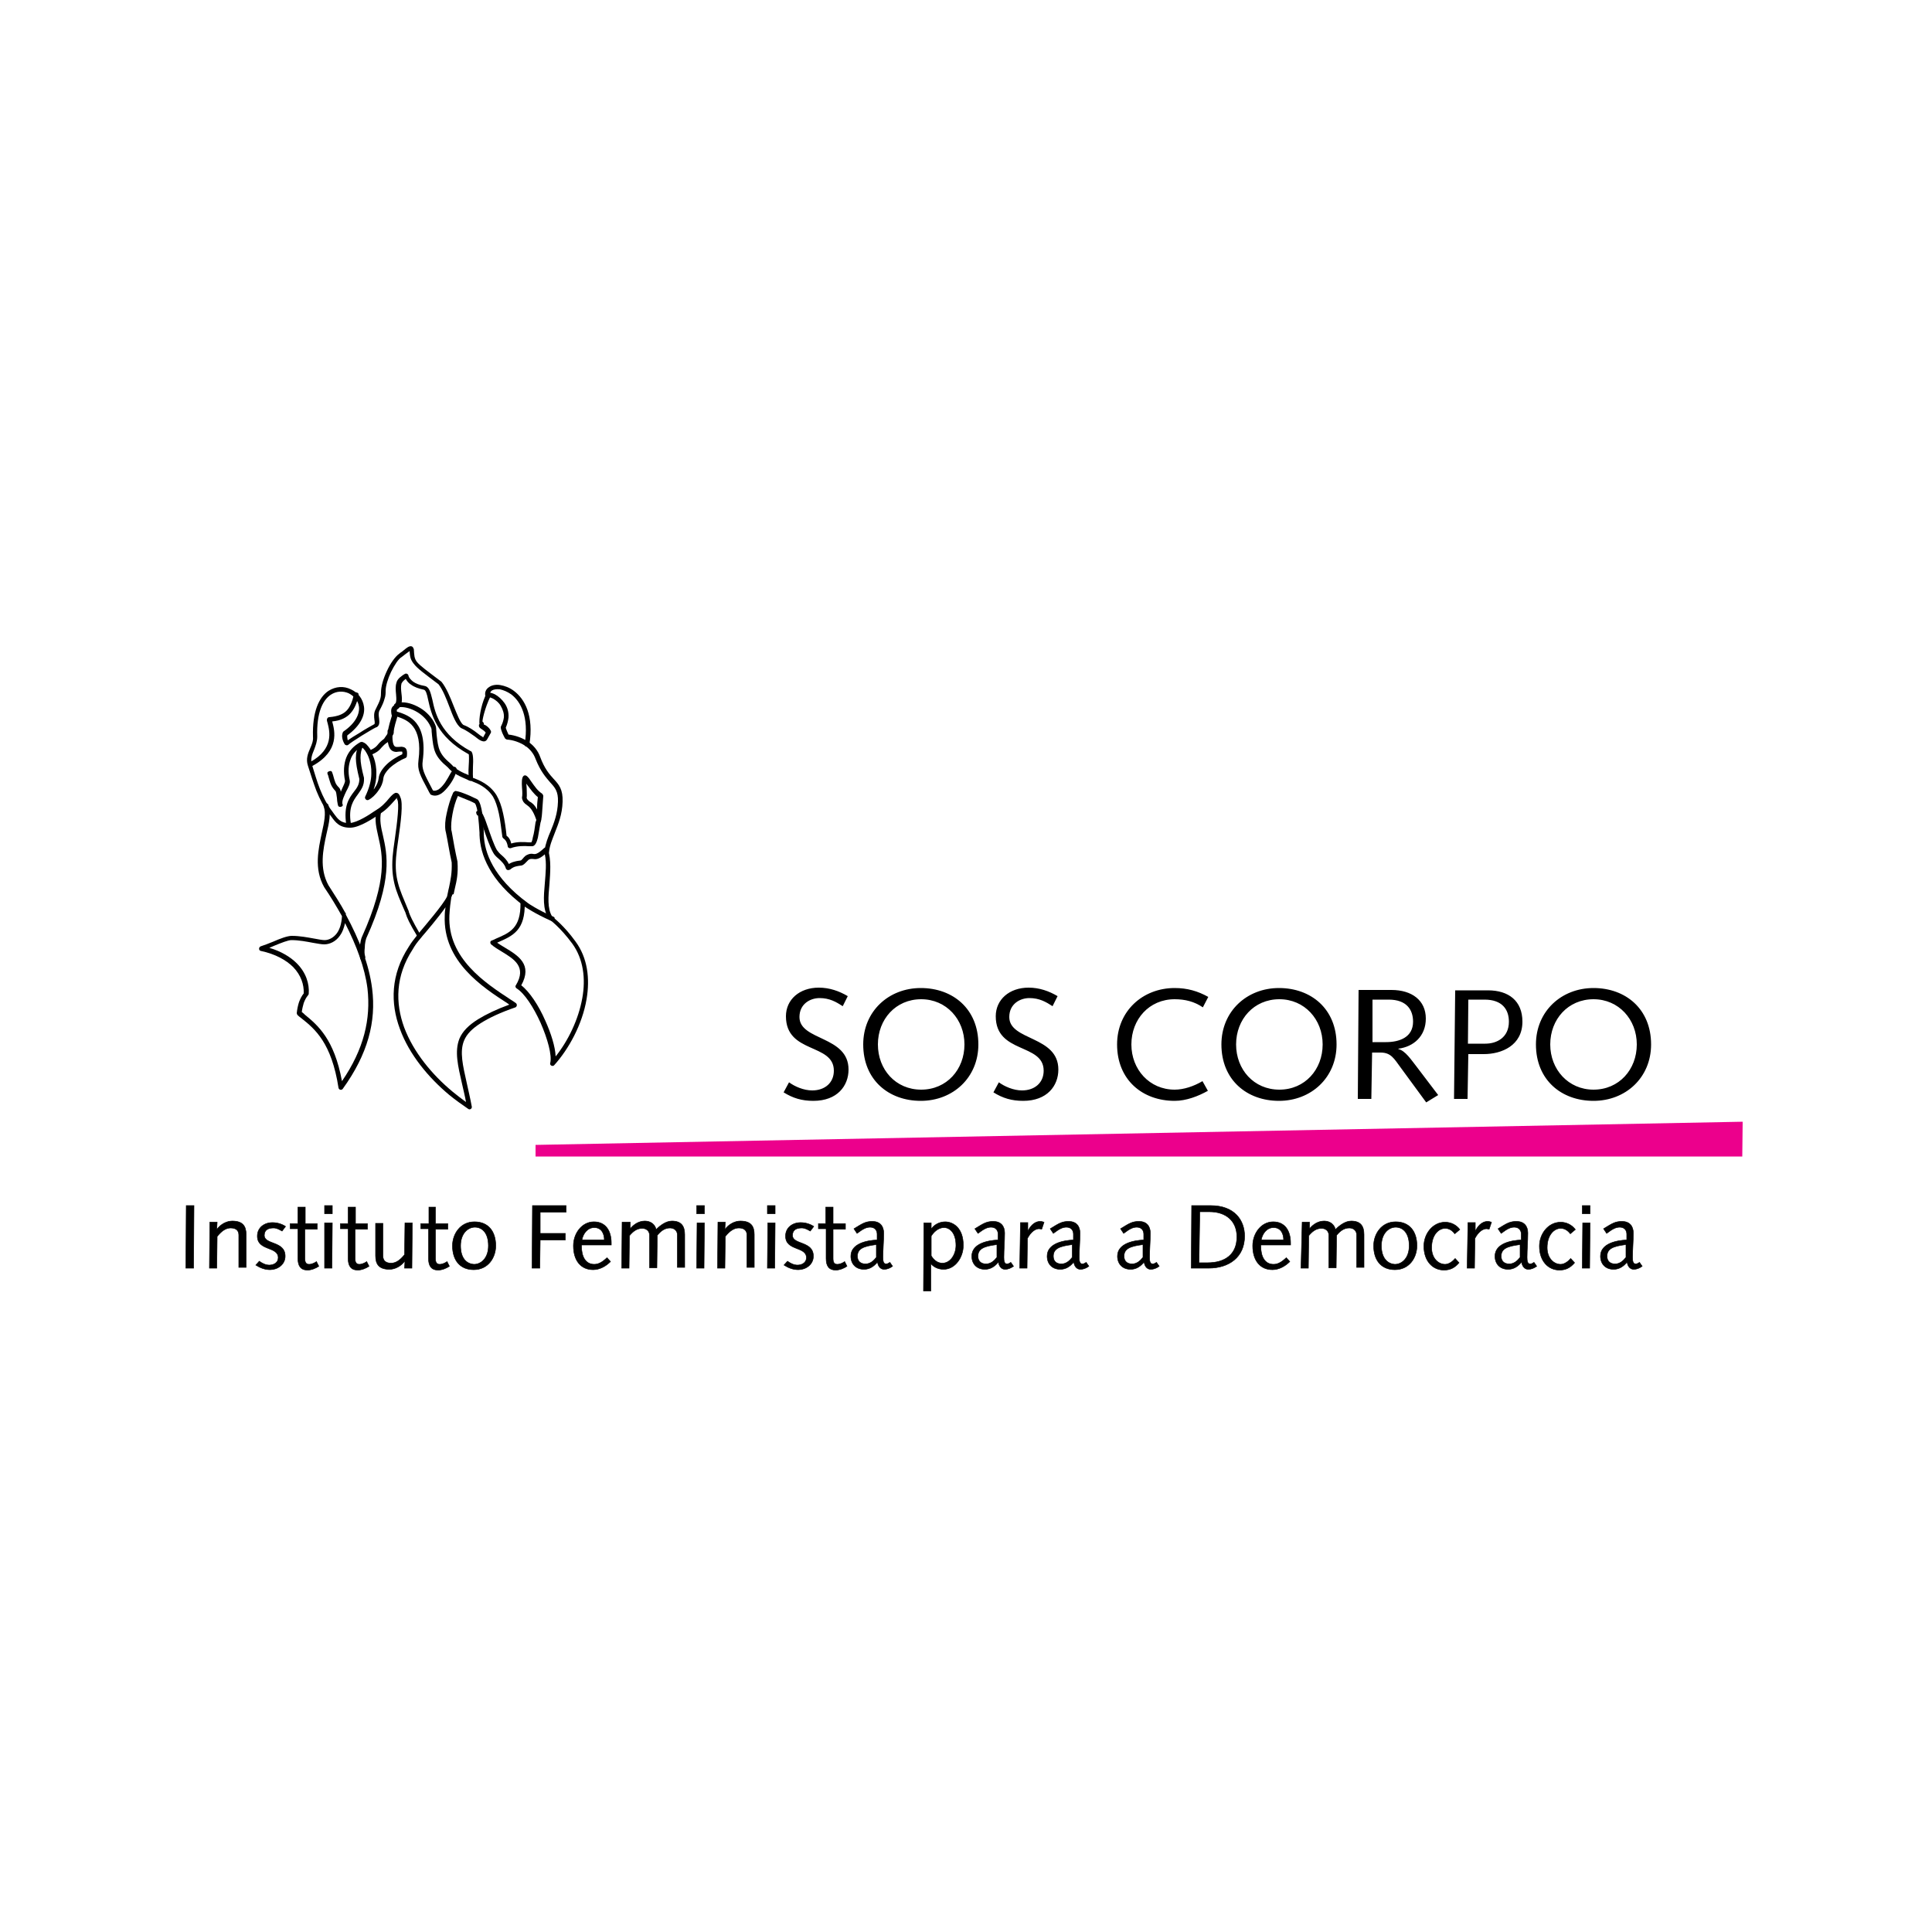 <svg xmlns="http://www.w3.org/2000/svg" viewBox="0 0 500 500" enable-background="new 0 0 500 500"><path d="M202.8 282.7c2.4 1.5 4.7 2.2 7.7 2.2 6.2 0 9.1-3.9 9.1-8.1 0-8.8-12.7-7.4-12.7-13.6 0-3.4 2.8-4.9 5.2-4.9 2.6 0 4.3 1 6 2.1l1.3-2.6c-2.2-1.3-4.7-2.2-7.5-2.2-5 0-8.5 3.1-8.5 7.4 0 9.8 12.4 6.9 12.4 14.1 0 3.1-2.3 5.1-5.6 5.1-2.2 0-4.5-1-6-2.1l-1.4 2.6zm24.4-12.4c0-6.5 4.6-11.7 11.2-11.7 6.5 0 11.2 5.2 11.2 11.7 0 6.5-4.6 11.7-11.2 11.7s-11.2-5.2-11.2-11.7zm-3.8 0c0 9.2 6.6 14.6 14.9 14.6s14.9-6 14.9-14.6c0-9.2-6.6-14.6-14.9-14.6s-14.9 6-14.9 14.6zm33.7 12.4c2.4 1.5 4.7 2.2 7.7 2.2 6.2 0 9.1-3.9 9.1-8.1 0-8.8-12.7-7.4-12.7-13.6 0-3.4 2.8-4.9 5.2-4.9 2.6 0 4.3 1 6 2.1l1.3-2.6c-2.2-1.3-4.7-2.2-7.5-2.2-5 0-8.5 3.1-8.5 7.4 0 9.8 12.4 6.9 12.4 14.1 0 3.1-2.3 5.1-5.6 5.1-2.2 0-4.5-1-6-2.1l-1.4 2.6zm55.6-24.7c-2.7-1.5-5.4-2.3-8.7-2.3-8.3 0-14.9 6-14.9 14.6 0 9.2 6.6 14.6 14.9 14.6 3 0 6.1-1.2 8.6-2.6l-1.4-2.5c-2.2 1.3-4.8 2.2-7.2 2.2-6.5 0-11.2-5.2-11.2-11.7 0-6.5 4.6-11.7 11.2-11.7 2.7 0 5.1.6 7.3 2.1l1.4-2.7zm7.2 12.3c0-6.5 4.6-11.7 11.2-11.7 6.5 0 11.2 5.2 11.2 11.7 0 6.5-4.6 11.7-11.2 11.7s-11.2-5.2-11.2-11.7zm-3.8 0c0 9.2 6.6 14.6 14.9 14.6s14.9-6 14.9-14.6c0-9.2-6.6-14.6-14.9-14.6s-14.9 6-14.9 14.6zm35.3 14.1h3.5l.2-12h2.2c2.7 0 3.5 1.6 5.2 3.9l6.6 9 3.1-1.9-5.7-7.5c-1.2-1.5-2.8-4-4.6-4.4v-.1c3.9-.5 7.1-3.2 7.1-7.8 0-4.7-3.6-7.4-8.9-7.4h-8.5l-.2 28.2zm3.8-25.7h4.2c4.6 0 6.3 2.6 6.3 5.7 0 4.1-3.6 5.3-7 5.3h-3.5v-11zm24.8 0h4.2c4.6 0 6.3 2.6 6.3 5.7 0 4.1-3.1 5.7-6.1 5.7h-4.5l.1-11.4zm-3.7 25.7h3.5l.2-11.6h4c4.6 0 10-2.2 10-8.4 0-5.4-3.6-8.1-8.9-8.1h-8.5l-.3 28.1zm24.9-14.1c0-6.5 4.6-11.7 11.2-11.7 6.5 0 11.2 5.2 11.2 11.7 0 6.5-4.6 11.7-11.2 11.7-6.5 0-11.2-5.2-11.2-11.7zm-3.7 0c0 9.2 6.6 14.6 14.9 14.6s14.9-6 14.9-14.6c0-9.2-6.6-14.6-14.9-14.6s-14.9 6-14.9 14.6z"/><path stroke="#000" stroke-width=".134" stroke-miterlimit="22.926" d="M48.1 328.2h2l.1-16.2h-2l-.1 16.2zm6.1 0h1.9l.1-8.2c1.2-1.5 2.3-2.2 3.5-2.2 1.3 0 2.1.6 2.1 1.8v8.4h1.9v-8.5c0-2.2-.9-3.5-3.6-3.5-1.4 0-3 .8-4 2.2l.1-1.9h-1.9l-.1 11.9zm12-.8c1.1.7 2.3 1.2 3.7 1.2 1.9 0 3.9-1.3 3.9-3.5 0-4-5.4-2.9-5.4-5.4 0-1.4 1-1.9 2.4-1.9.8 0 1.5.4 2.2.8l.9-1.2c-.9-.6-2.1-1-3.4-1-2.1 0-3.9 1.3-3.9 3.5 0 3.9 5.4 2.6 5.4 5.6 0 1.3-1.2 1.9-2.3 1.9-1 0-1.9-.5-2.6-1l-.9 1zm8.9-10.8v1.4h2v7.7c0 1.9.7 3 2.5 3 1 0 2.2-.5 2.9-1l-.6-1.2c-.4.3-1.2.7-1.9.7-.8 0-1.1-.5-1.1-1.5v-7.6h3.2v-1.4h-3.1v-4.3h-1.9v4.3h-2v-.1zm8.9 11.6h1.9l.1-11.7h-2v11.7zm0-14.1h2v-2.1h-2v2.1zm4.1 2.5v1.4h2v7.7c0 1.9.7 3 2.5 3 1 0 2.2-.5 2.9-1l-.6-1.2c-.4.3-1.2.7-1.9.7-.8 0-1.1-.5-1.1-1.5v-7.6h3.2v-1.4h-3.1v-4.3h-1.9v4.3h-2v-.1zm9.1 5.7v2.7c0 2.2.9 3.5 3.6 3.5 1.4 0 3-.8 4-2.2l-.1 1.9h1.9l.1-11.7h-1.9l-.1 8.2c-1.2 1.5-2.3 2.2-3.5 2.2-1.3 0-2.1-.6-2.1-1.9v-8.4h-1.9v5.7zm11.7-5.7v1.4h2v7.7c0 1.9.7 3 2.5 3 1 0 2.2-.5 2.9-1l-.6-1.2c-.4.3-1.2.7-1.9.7-.8 0-1.1-.5-1.1-1.5v-7.6h3.2v-1.4h-3.2v-4.3h-1.7v4.3h-2.1v-.1zm10.3 5.8c0-3.2 1.9-4.8 3.7-4.8 1.9 0 3.5 1.5 3.5 4.8 0 3.2-1.9 4.8-3.7 4.8-2-.1-3.5-1.6-3.5-4.8zm-2.1 0c0 3.8 2 6.2 5.5 6.2 3.7 0 5.7-3.1 5.7-6.2 0-3.8-2-6.2-5.5-6.2-3.7 0-5.7 3.2-5.7 6.2zm20.6 5.8h2l.1-7.3h6.5v-1.7h-6.5v-5.5h6.7v-1.7h-8.7l-.1 16.2zm20.5-6.1v-.4c0-3.1-1.4-5.5-4.5-5.5s-5.3 3-5.3 6.2c0 3.8 1.9 6.2 5.1 6.2 1.7 0 3.3-.9 4.5-2.1l-.9-1c-1 .9-2 1.7-3.3 1.7-2.4 0-3.3-2.2-3.3-4.6v-.4h7.7v-.1zm-7.6-1.2c.3-1.6 1.4-3.2 3.2-3.2 1.9 0 2.6 1.6 2.6 3.2h-5.8zm10.3 7.3h1.9l.1-8.4c.9-1.1 1.9-1.9 3.3-1.9 1 0 1.9.6 1.9 1.8v8.4h1.9l.1-8.4c.9-1.1 1.9-1.9 3.3-1.9 1 0 1.9.6 1.9 1.8v8.4h1.9v-8.5c0-2.2-.9-3.5-3.3-3.5-1.5 0-3 1.1-4.1 2.2-.3-1.4-1.5-2.2-2.9-2.2-1.6 0-2.9.9-3.8 2v-1.7h-2.1l-.1 11.9zm19.4 0h1.9l.1-11.7h-1.9l-.1 11.7zm0-14.1h2v-2.1h-2v2.1zm5.4 14.1h1.9l.1-8.2c1.2-1.5 2.3-2.2 3.5-2.2 1.3 0 2.1.6 2.1 1.8v8.4h1.9v-8.5c0-2.2-.9-3.5-3.6-3.5-1.4 0-3 .8-4 2.2l.1-1.9h-1.9l-.1 11.9zm12.9 0h1.9l.1-11.7h-1.9l-.1 11.7zm0-14.1h2v-2.1h-2v2.1zm4.3 13.3c1.1.7 2.3 1.2 3.7 1.2 1.9 0 3.9-1.3 3.9-3.5 0-4-5.4-2.9-5.4-5.4 0-1.4 1-1.9 2.4-1.9.8 0 1.5.4 2.2.8l.9-1.2c-.9-.6-2.1-1-3.4-1-2.1 0-3.9 1.3-3.9 3.5 0 3.9 5.4 2.6 5.4 5.6 0 1.3-1.2 1.9-2.3 1.9-1 0-1.9-.5-2.6-1l-.9 1zm8.9-10.8v1.4h2v7.7c0 1.9.7 3 2.5 3 1 0 2.2-.5 2.9-1l-.6-1.2c-.4.3-1.2.7-1.9.7-.8 0-1.1-.5-1.1-1.5v-7.6h3.2v-1.4h-3.2v-4.3h-1.9v4.3h-1.9v-.1zm18.5 10.1c-.3.2-.6.4-1 .4-.7 0-.8-.8-.8-1.7 0-2.1.2-4.1.2-6.3 0-1.8-1-3-2.9-3-1.7 0-2.4.4-4.8 1.9l.8 1.2c1.7-1.3 2.5-1.6 3.4-1.6 1.2 0 1.8.8 1.8 1.8v1.5c-2.6.1-6.8.9-6.8 4.2 0 2 1.3 3.4 3.4 3.4 1.5 0 2.6-.8 3.5-1.9.1 1 .7 1.9 1.7 1.9.8 0 1.5-.3 2.2-.8l-.7-1zm-3.5-1.3c-.7.9-1.6 1.7-2.8 1.7-1.3 0-2.1-.7-2.1-2 0-2 1.7-2.6 4.9-3v3.3zm12.2 8.7h1.9v-7.1c.6.8 1.8 1.5 3.3 1.5 3 0 5.1-3.1 5.1-6.2 0-4.6-2.7-6.1-4.7-6.1-1.6 0-3 .9-3.6 1.9v-1.6h-1.9l-.1 17.6zm2-14.2c.6-1 1.8-2.2 3.3-2.2 1.6 0 3.1 1.5 3.1 4.6 0 2.3-1.4 4.6-3.5 4.6-1.1 0-2.1-.6-2.9-1.9v-5.1zm20.6 6.8c-.3.2-.6.4-1 .4-.7 0-.8-.8-.8-1.7 0-2.1.2-4.1.2-6.3 0-1.8-1-3-2.9-3-1.7 0-2.4.4-4.8 1.9l.8 1.2c1.7-1.3 2.5-1.6 3.4-1.6 1.2 0 1.8.8 1.8 1.8v1.5c-2.6.1-6.8.9-6.8 4.2 0 2 1.3 3.4 3.4 3.4 1.5 0 2.6-.8 3.5-1.9.1 1 .7 1.9 1.7 1.9.8 0 1.5-.3 2.2-.8l-.7-1zm-3.6-1.3c-.7.9-1.6 1.7-2.8 1.7-1.3 0-2.1-.7-2.1-2 0-2 1.7-2.6 4.9-3v3.3zm5.9 2.8h1.9l.1-7.7c1-1.9 2.2-2.5 3-2.5.3 0 .5.1.7.1l.6-1.8c-.3-.1-.6-.2-1-.2-1.7 0-2.8 1.6-3.2 2.6v-2.3h-1.9l-.2 11.8zm17.2-1.5c-.3.2-.6.4-1 .4-.7 0-.8-.8-.8-1.7 0-2.1.2-4.1.2-6.3 0-1.8-1-3-2.9-3-1.7 0-2.4.4-4.8 1.9l.8 1.2c1.7-1.3 2.5-1.6 3.4-1.6 1.2 0 1.8.8 1.8 1.8v1.5c-2.6.1-6.8.9-6.8 4.2 0 2 1.3 3.4 3.4 3.4 1.5 0 2.6-.8 3.5-1.9.1 1 .7 1.9 1.7 1.9.8 0 1.5-.3 2.2-.8l-.7-1zm-3.6-1.3c-.7.9-1.6 1.7-2.8 1.7-1.3 0-2.1-.7-2.1-2 0-2 1.7-2.6 4.9-3v3.3zm21.8 1.3c-.3.2-.6.4-1 .4-.7 0-.8-.8-.8-1.7 0-2.1.2-4.1.2-6.3 0-1.8-1-3-2.9-3-1.7 0-2.4.4-4.8 1.9l.8 1.2c1.7-1.3 2.5-1.6 3.4-1.6 1.2 0 1.8.8 1.8 1.8v1.5c-2.6.1-6.8.9-6.8 4.2 0 2 1.3 3.4 3.4 3.4 1.5 0 2.6-.8 3.5-1.9.1 1 .7 1.9 1.7 1.9.8 0 1.5-.3 2.2-.8l-.7-1zm-3.5-1.3c-.7.9-1.6 1.7-2.8 1.7-1.3 0-2.1-.7-2.1-2 0-2 1.7-2.6 4.9-3v3.3zm14.7-11.8h2.5c4.3 0 7.1 2.4 7.1 6.5 0 4.5-3 6.7-7.6 6.7h-2.2l.2-13.2zm-2.2 14.6h4.5c5.2 0 9.3-2.8 9.3-8.3 0-4-2.5-7.9-8.8-7.9h-4.9l-.1 16.2zm25.7-6.1v-.4c0-3.1-1.4-5.5-4.5-5.5s-5.3 3-5.3 6.2c0 3.8 1.9 6.2 5.1 6.2 1.7 0 3.3-.9 4.5-2.1l-.9-1c-1 .9-2 1.7-3.3 1.7-2.4 0-3.3-2.2-3.3-4.6v-.4h7.7v-.1zm-7.6-1.2c.3-1.6 1.4-3.2 3.2-3.2 1.9 0 2.6 1.6 2.6 3.2h-5.8zm10.3 7.3h1.9l.1-8.4c.9-1.1 1.9-1.9 3.3-1.9 1 0 1.9.6 1.9 1.8v8.4h1.9l.1-8.4c.9-1.1 1.9-1.9 3.3-1.9 1 0 1.9.6 1.9 1.8v8.4h1.9v-8.5c0-2.2-.9-3.5-3.3-3.5-1.5 0-3 1.1-4.1 2.2-.3-1.4-1.5-2.2-2.9-2.2-1.6 0-2.9.9-3.8 2v-1.7h-1.9l-.3 11.9zm20.8-5.8c0-3.2 1.9-4.8 3.7-4.8 1.9 0 3.5 1.5 3.5 4.8 0 3.2-1.9 4.8-3.7 4.8-1.9-.1-3.5-1.6-3.5-4.8zm-2 0c0 3.8 2 6.2 5.5 6.2 3.7 0 5.7-3.1 5.7-6.2 0-3.8-2-6.2-5.5-6.2-3.7 0-5.7 3.2-5.7 6.2zm22.3-4.2c-.9-1.2-2.3-1.9-3.8-1.9-3.2 0-5.5 3-5.5 6.2 0 3.9 2.3 6.2 5.2 6.2 1.6 0 2.8-.6 3.9-1.9l-1-1.1c-.6.7-1.6 1.5-2.6 1.5-1.8 0-3.5-1.6-3.5-4.3 0-3.3 1.8-5 3.5-5 1 0 1.8.5 2.5 1.4l1.3-1.1zm1.9 10h1.9l.1-7.7c1-1.9 2.2-2.5 3-2.5.3 0 .5.1.7.1l.6-1.8c-.3-.1-.6-.2-1-.2-1.7 0-2.8 1.6-3.2 2.6v-2.3h-1.9l-.2 11.8zm17.3-1.5c-.3.2-.6.4-1 .4-.7 0-.8-.8-.8-1.7 0-2.1.2-4.1.2-6.3 0-1.8-1-3-2.9-3-1.7 0-2.4.4-4.8 1.9l.8 1.2c1.7-1.3 2.5-1.6 3.4-1.6 1.2 0 1.8.8 1.8 1.8v1.5c-2.6.1-6.8.9-6.8 4.2 0 2 1.3 3.4 3.4 3.4 1.5 0 2.6-.8 3.5-1.9.1 1 .7 1.9 1.7 1.9.8 0 1.5-.3 2.2-.8l-.7-1zm-3.6-1.3c-.7.9-1.6 1.7-2.8 1.7-1.3 0-2.1-.7-2.1-2 0-2 1.7-2.6 4.9-3v3.3zm14.3-7.2c-.9-1.2-2.3-1.9-3.8-1.9-3.2 0-5.5 3-5.5 6.2 0 3.9 2.3 6.2 5.2 6.2 1.6 0 2.8-.6 3.9-1.9l-1-1.1c-.6.7-1.6 1.5-2.6 1.5-1.8 0-3.5-1.6-3.5-4.3 0-3.3 1.8-5 3.5-5 1 0 1.8.5 2.5 1.4l1.3-1.1zm1.8 10h1.9l.1-11.7h-1.9l-.1 11.7zm0-14.1h2v-2.1h-2v2.1zm14.8 12.6c-.3.2-.6.4-1 .4-.7 0-.8-.8-.8-1.7 0-2.1.2-4.1.2-6.3 0-1.8-1-3-2.9-3-1.7 0-2.4.4-4.8 1.9l.8 1.2c1.7-1.3 2.5-1.6 3.4-1.6 1.2 0 1.8.8 1.8 1.8v1.5c-2.6.1-6.8.9-6.8 4.2 0 2 1.3 3.4 3.4 3.4 1.5 0 2.6-.8 3.5-1.9.1 1 .7 1.9 1.7 1.9.8 0 1.5-.3 2.2-.8l-.7-1zm-3.5-1.3c-.7.9-1.6 1.7-2.8 1.7-1.3 0-2.1-.7-2.1-2 0-2 1.7-2.6 4.9-3v3.3z"/><polygon fill-rule="evenodd" clip-rule="evenodd" fill="#EC008C" points="451,290.3 138.6,296.3 138.6,299.3 450.9,299.3 451,290.3"/><path d="M108.1 242.5c-2.3-3.8-2.8-5.1-3.1-6.1-.1-.2-.1-.4-.2-.5-1.3-3-2.2-5-2.7-7.1-.5-2.1-.7-4.1-.5-7 .1-1.1.3-2.9.6-4.8.6-4.2 1.2-9.2.6-10.1l-.1-.2c0-.2.3-.3.2-.3-.1 0-.5.4-1 1-.9 1-2.1 2.4-3.9 3.4l-.2.2c-1.1.7-4.6 3.1-7 3.2-2.9.1-4-1.4-5-2.8-.2-.2-.3-.5-.5-.6-1.5-1.9-2.5-3.9-3.4-6.1-.8-2.1-1.5-4.3-2.2-6.5-.6-1.8 0-3.2.6-4.6.4-.9.8-1.9.7-2.9-.2-6.6 1.6-10.3 4-11.9 1.9-1.2 4-1.3 5.8-.4 1.8.8 3.1 2.4 3.4 4.5.3 2.2-.9 4.9-4.3 7.4-.1.3 0 .5 0 .8l.1.5c.7-.5 1.8-1.2 3-1.9 1.5-1 3.2-1.9 3.9-2.3.1-.1.1-.6 0-1.1-.1-.8-.2-1.8.3-2.7.6-1.2 1-2 1.2-2.7.2-.7.2-1.2.2-1.7 0-1.5.6-3.6 1.5-5.5.9-2 2.2-3.8 3.2-4.5.2-.2.5-.4.8-.6.6-.5 1.2-1 1.6-1.2.6-.3 1.1-.2 1.3.4l.1.2c.1 1.6.1 2.4.8 3.3.8 1 2.6 2.3 6.3 5.1l.1.1c1.2 1.5 2.2 3.9 3.1 6.2.9 2.2 1.7 4.3 2.5 4.9 1.4.5 2.7 1.4 3.7 2.2.5.4.9.7 1.3.9.1.1.1.3.1.2l.7-1.3c-.3-.4-.6-.6-.9-.8-.6-.4-1-.6-.8-1.4l.1.1c-.2-1.3.3-4.7 1.5-7.4-.2-1 .2-1.8 1-2.3.7-.5 1.8-.7 2.9-.5 1.1.2 2.3.6 3.5 1.5 2.8 2.1 5.2 6.4 4 13.9 0 .3-.1.6-.7.5-.6-.1-.6-.4-.5-.7 1.1-6.9-1-10.9-3.5-12.8-1-.7-2-1.1-2.9-1.3-.9-.1-1.6 0-2.1.3-.4.3-.6.7-.4 1.2v.4c-1.4 2.8-2.2 6.4-2 6.5.2.1.4.4.3.7l.3.1c.5.3 1.1.7 1.5 1.5.1.1.1.5 0 .6l-.9 1.6c-.4.7-1 .7-1.8.3-.4-.2-.9-.6-1.4-1-1-.7-2.2-1.6-3.4-2.1l-.2-.1c-1.2-.8-2.1-3.1-3-5.5-.8-2.1-1.7-4.4-2.8-5.8-3.7-2.8-5.5-4.1-6.4-5.3-.9-1.1-1-1.9-1.1-3.3-.3.2-.7.5-1.1.8l-.9.7c-.9.5-1.9 2.1-2.8 3.9-.8 1.7-1.4 3.6-1.4 4.9 0 .6 0 1.3-.3 2.1-.2.8-.6 1.7-1.3 3-.3.6-.2 1.3-.1 2 .1 1 .2 1.8-.6 2.3h-.1c-.7.3-2.3 1.3-3.8 2.2-1.6 1-3.1 2-3.4 2.3-.3.3-.8.2-1-.1-.3-.5-.5-1-.6-1.5-.1-.5-.1-1 .1-1.5 0-.1.2-.3.2-.3 3.2-2.2 4.2-4.6 4-6.4-.2-1.6-1.3-2.8-2.7-3.5-1.4-.6-3.1-.6-4.6.4-2.1 1.4-3.7 4.7-3.5 10.8 0 1.3-.4 2.3-.8 3.4-.5 1.2-1 2.4-.6 3.8.7 2.2 1.3 4.4 2.1 6.4s1.8 4 3.2 5.8l.5.7c.9 1.2 1.7 2.4 4 2.3 2-.1 5.3-2.3 6.3-3 .2-.1.3-.2.3-.2 1.6-.9 2.8-2.2 3.6-3.2.6-.7 1.1-1.2 1.6-1.4.6-.1 1 .2 1.3 1.1.8 1.5.1 6.6-.5 10.8-.3 1.9-.5 3.6-.6 4.8-.2 2.8 0 4.7.5 6.6.5 2 1.4 4 2.6 6.9.1.2.2.4.2.6.3.9.8 2.1 3 5.9.2.3.3.5-.2.8-.2.3-.4.1-.5-.2z"/><path d="M126.3 179.2c.5 0 1.2.2 1.8.5.9.5 1.8 1.3 2.5 2.3.7 1 1.1 2.3 1 3.7-.1.8-.3 1.7-.7 2.6 0 .2.2.6.3.9l.4.9c1.7.2 3.5.8 5 1.8 1.4.9 2.6 2.3 3.2 4 1.1 3 2.4 4.5 3.5 5.7 1.4 1.5 2.4 2.7 2.3 5.9-.1 3.3-1.1 5.7-2 8-.6 1.6-1.3 3.1-1.5 4.9 0 .3-.1.6-.7.5-.6-.1-.6-.4-.5-.7.3-1.9.9-3.5 1.6-5.1.9-2.2 1.8-4.5 1.9-7.6.1-2.7-.8-3.7-2-5-1.1-1.3-2.5-2.8-3.8-6.1-.5-1.4-1.5-2.6-2.7-3.4-1.4-.9-3.1-1.5-4.7-1.6-.1 0-.4-.2-.5-.3-.2-.4-.5-.9-.7-1.4-.2-.5-.4-1.1-.4-1.4 0-.1 0-.3.1-.4.4-.8.6-1.5.7-2.2.1-1.1-.3-2.1-.8-3-.5-.9-1.3-1.5-2-1.9-.4-.2-.9-.4-1.3-.4-.3 0-.6 0-.6-.7-.1-.5.3-.5.6-.5z"/><path d="M102.5 182c.3-.1.7-.2 1-.2 1.6-.2 3.5.4 5.2 1.4 1.7 1 3.2 2.6 3.9 4.3.2.4.3.9.3 1.4 0 .4.1.8.1 1.3.4 3.5.6 4.9 3.7 7.5l.1.1c1.2 1.4 3 2.2 4.5 2.8l.6.3c.3.1.6.2.3.8-.2.6-.5.4-.8.3l-.6-.3c-1.6-.7-3.6-1.5-4.9-3.1-3.5-2.9-3.7-4.5-4.1-8.3 0-.4-.1-.7-.1-1.3 0-.3-.1-.7-.3-1-.6-1.4-1.9-2.8-3.4-3.7-1.5-.9-3.2-1.4-4.5-1.3-.3 0-.5.1-.7.2-.3.1-.6.2-.8-.3-.1-.7.2-.8.5-.9z"/><path d="M102.5 184.1c.2.1.4.1.7.2 2.6.9 7.5 2.5 6.2 12.6-.3 2.1.3 3.2 2.4 7.2.1.2.2.4.3.5.4.1.9 0 1.4-.3.6-.4 1.2-1.1 1.7-1.8.5-.8 1-1.6 1.3-2.2.3-.6.6-.8.5-.8-.2-.3-.3-.5.2-.9.5-.3.7-.1.9.2.2.3 0 1.1-.4 2-.3.7-.8 1.6-1.4 2.4-.6.8-1.3 1.6-2 2.1-.9.6-1.8.8-2.7.4-.1 0-.3-.2-.3-.3-.6-1 .1.3-.4-.7-2.3-4.3-2.9-5.4-2.6-7.9 1.2-9.1-3.1-10.5-5.4-11.3-.3-.1-.5-.2-.7-.3-.3-.1-.6-.2-.4-.8.1-.5.4-.4.7-.3z"/><path d="M95.9 194.4c.3.4 1.6 2.6 1.5 6 0 1.2-.2 2.5-.7 3.9.1-.1.2-.2.3-.4.5-.7.9-1.6 1-2.5.1-1.2.9-2.4 2-3.5 1.2-1.2 2.8-2.1 4.1-2.7.1-.5 0-.7-.1-.7h-.6l-.9.1c-1.3-.1-2.4-.9-2.2-5.3 0-.3 0-.6.7-.6.6 0 .6.3.6.6-.2 3.4.4 4 1 4h.7c.3 0 .6-.1.9 0 .8.1 1.3.6 1.1 2.4 0 .2-.2.4-.4.5-1.3.5-2.9 1.5-4.1 2.6-.9.9-1.5 1.8-1.6 2.7-.1 1.1-.6 2.2-1.2 3-.8 1.2-1.8 2.1-2.6 2.5-.5.3-1.1-.3-.9-.8 1.1-2.3 1.6-4.3 1.6-6 .1-3-1-4.9-1.2-5.3-.2-.3-.4-.5.1-.9.6-.1.8.2.9.4z"/><path d="M92.8 180c-.4 1.8-1 3.4-2.1 4.6-1 1.1-2.5 1.9-4.7 2.1v.1c.6 2.3 2 7.5-5.1 11.4-.3.1-.5.3-.8-.2-.3-.5 0-.7.2-.8 6.2-3.4 5-8 4.5-10-.1-.4-.2-.6-.2-.9 0-.3.2-.7.6-.7 2.3-.2 3.7-.8 4.6-1.8.9-1 1.4-2.4 1.8-4.1.1-.3.1-.6.7-.5.6.2.5.5.5.8z"/><path d="M94 193c-.5 1-.7 1.9-.7 3.1 0 1.3.3 2.9.9 5.2v.1c.1 1.9-.7 2.9-1.6 4.2-1.1 1.5-2.5 3.3-1.8 7.5 0 .3.1.6-.5.7-.6.1-.7-.2-.7-.5-.7-4.7.7-6.7 2-8.4.8-1 1.4-1.9 1.4-3.3-.6-2.4-.9-4.1-.9-5.4 0-1.4.3-2.5.9-3.7.1-.3.3-.5.8-.3.5.3.4.6.2.8z"/><path d="M138.8 212.2c-.9-2.7-1.8-3.4-2.5-3.9-.6-.4-1-.8-1.2-1.7v-.3c.1-.3.1-1.4 0-2.4-.1-1.4-.1-2.7.4-3.1.4-.3.8-.1 1.3.5.2.2.2.3.5.7 1.2 1.7 1.8 2.6 3 3.4.1.1.3.4.3.6l-.2 2.8c-.1 1.1-.1 2.1-.3 3.2 0 .1 0 .3-.1.4 0 .1 0 .3-.1.4l-.7 4c-.3 1.2-.7 2.1-1.4 2.2h-.9c-1.3-.1-3.1-.1-4.7.5-.3.1-.8-.1-.8-.5-.1-.6-.3-1.1-.5-1.4-.2-.3-.4-.5-.6-.6-.1-.1-.3-.3-.3-.5-.3-2.1-.5-4.2-.9-6-.4-1.8-.9-3.3-1.5-4.3-1.6-2.5-4.1-3.5-5.2-3.9-.4-.2-.7-.3-.9-.5-.3-.6-.3-2.1-.2-3.6.1-1.4.1-2.9 0-3-8.4-4.6-9.7-10.5-10.5-14.1-.3-1.5-.6-2.5-1.1-2.6-1.4-.3-2.5-.7-3.3-1.3-.7-.4-1.1-1-1.4-1.5l-.6.5c-.2.2-.4.5-.5.7-.2.8-.1 1.7 0 2.6.2 1.6.3 3.2-1.1 4.1-.2.1-.1.6 0 .9.1.4.1.8 0 1.1-.9 2.9-.9 3.6-.9 3.9 0 .2 0 .3-.1.5-.1.3-.3.5-.8 1.2-.2.3-.4.6-.5.7 0 0-.1.2-.2.2-.8.5-1.1.9-1.5 1.3-.6.7-1.1 1.3-2.9 2-.2.1-.6 0-.7-.2l-.6-.8c-.4-.5-.7-.9-1.1-1.1-1.3.8-2.3 1.8-2.8 3.3-.5 1.4-.7 3.1-.2 5.3.2.8-.3 1.8-.9 2.9-.5 1.1-1.1 2.3-1 3.1 0 .1 0 .2.1.3.2.6-1 .9-1.2.3l-.1-.4c-.1-.5-.2-1.1-.2-1.6-.1-.8-.2-1.6-.4-1.8-1.1-1.2-1.2-1.7-1.8-3.7 0-.1 0-.2-.2-.6-.1-.3-.2-.6.4-.8.6-.2.7.1.8.4l.2.6c.5 1.8.6 2.3 1.5 3.2.3.3.4.6.5 1.1l.3-.7c.4-.9.8-1.7.8-2.1-.5-2.4-.3-4.4.3-6 .7-1.8 2-3.1 3.6-4l.5-.1c1 .3 1.4.9 2 1.7.1.1.2.2.2.4 1.1-.5 1.5-.9 1.9-1.4.4-.5.8-.9 1.6-1.5l.4-.6c.4-.6.6-.8.6-.9v-.1c0-.4 0-1.2 1-4.3 0-.1 0-.3-.1-.5-.1-.8-.2-1.6.6-2.2.8-.5.7-1.7.6-2.9-.1-1-.2-2.1.1-3 .1-.5.4-.9.8-1.3.4-.3.8-.7 1.4-1 .3-.2.8 0 .9.4.1.6.6 1.1 1.2 1.6.7.5 1.7.9 2.9 1.1 1.3.2 1.6 1.6 2.1 3.6.7 3.4 2 9 9.9 13.3h.1c.6.5.6 2.3.5 4.1 0 1.3-.1 2.7.1 2.9h.2c1.2.5 4 1.5 5.8 4.4.7 1.2 1.3 2.8 1.7 4.7.4 1.8.7 3.8.9 5.8.3.2.6.5.8.9.2.3.3.7.4 1.1 1.6-.5 3.3-.4 4.5-.3h.7c.1-.1.3-.6.4-1.3.3-1 .5-2.4.7-3.9.1-.3.2-.5.2-.6zm.2-2.7v-.7c0-.8.1-1.6.2-2.5-1.1-.9-1.8-1.9-3-3.5 0 .3.1.7.1 1.1 0 1 .1 2 0 2.6.1.4.4.6.7.9.6.3 1.3.8 2 2.1zm-3.2 24c.2 7.3-3.1 8.7-7 10.4 0 0-.1 0-.1.1.6.4 1.2.8 1.9 1.2 3.5 2.1 7.3 4.4 4.3 9.8 2.1 1.6 4.5 5.2 6.2 9.1 1.5 3.3 2.6 6.8 2.7 9.3 3.2-4 5.9-9.5 6.9-15.1.9-5 .3-10.1-2.6-14.1-3.1-4.2-5.8-6.2-5.9-6.2l-.2-.2c-1.6-2.5-1.3-5.8-1-9.2.2-2.6.5-5.2 0-7.5-1.6 1.4-2.4 1.3-3.1 1.2-.3 0-.6-.1-1.1.2l-.5.5c-.4.4-.8.9-1.4 1-1.9.2-2.3.6-2.7.9-.1.1-.2.2-.4.2-.3.2-.8 0-.9-.4-.3-1-1.1-1.8-1.9-2.5-.6-.5-1.1-1-1.4-1.6-.9-1.6-1.7-4-2.4-6-.7-1.9-.9-3.6-1.1-3.6-.3.1-.6.2-.8-.4-.2-.6.1-.7.4-.8 1-.3 1.7 1.8 2.6 4.4.7 2 1.5 4.4 2.3 5.8.3.4.7.9 1.2 1.3.7.6 1.4 1.3 1.9 2.3.5-.3 1.2-.7 3-.9.2 0 .4-.3.7-.6.2-.3.5-.5.7-.7.9-.5 1.4-.5 1.9-.4.5.1 1.1.1 2.8-1.5.3-.3.9-.2 1 .3.9 2.8.6 6 .4 9-.3 3.2-.6 6.3.7 8.4.5.4 3.1 2.4 6 6.4 3.2 4.3 3.8 9.7 2.9 15-1.1 6.5-4.6 12.9-8.4 17.1-.4.4-1.2 0-1-.6.5-2-.7-6.3-2.5-10.4-1.8-4-4.2-7.7-6.2-8.9-.3-.2-.4-.6-.2-.8 2.9-4.8-.5-6.8-3.6-8.7-1-.6-2-1.2-2.8-1.9-.3-.3-.3-.9.2-1 .3-.1.7-.3 1.1-.5 3.5-1.5 6.4-2.7 6.3-9.2 0-.3 0-.6.6-.6.5-.2.5.1.5.4z"/><path d="M117 231.7c0 .1-.1.3-.2.5-.2 1.3-.4 2.8-.5 4.7-.5 11.2 9.5 17.6 15.7 21.7.5.3 1.1.7 1.5 1 .4.3.3.9-.1 1.1-3.8 1.3-6.8 2.7-9 4.1-2.2 1.4-3.6 2.8-4.3 4.5-1.2 2.9-.3 6.5.7 11 .4 1.9.9 3.9 1.3 6.1.1.5-.5.9-.9.6-1.6-1.1-3.3-2.3-4.9-3.6-5.4-4.5-10.4-10.5-12.8-17.1-2.5-6.7-2.4-14.1 2.3-21.3.6-1 1.3-1.9 2.1-2.9.1-.1.1-.1.4-.5 1.5-1.8 6.5-7.6 7.4-9.6.2-.8.3-1.6.5-2.3.4-2 .8-3.7.7-6.5-.6-2.7-1-5.4-1.5-7.8l-.1-.4c-.2-1.2-.1-2.8.3-4.5.4-1.9 1-3.9 1.7-5.4.1-.1.3-.3.5-.4.3 0 1.2.2 2.2.6 1.1.4 2.4 1 3.4 1.5 0 0 .1.1.2.1 1.2 1.2 1.5 5.6 1.6 8.5v.6c.1 2.4.7 5.1 2.4 8.1s4.5 6.3 9 9.6c.1.1 2.6 1.8 6.5 3.5.3.1.6.2.3.8-.2.6-.5.4-.8.3-4.1-1.8-6.7-3.6-6.7-3.6-4.7-3.5-7.6-6.9-9.3-10-1.8-3.2-2.4-6.1-2.5-8.6v-.6c-.2-2.7-.4-6.6-1.2-7.6-.9-.5-2.2-1-3.2-1.4-.5-.2-1-.4-1.2-.5-.6 1.3-1.1 3-1.4 4.7-.3 1.6-.4 3-.3 4.1l.1.4c.4 2.4.9 5.1 1.5 7.8v.1c.2 3-.2 4.8-.7 6.9-.1.4-.2.9-.3 1.4-.4.1-.4.2-.4.3zm-1.7 3.1c-1.9 2.7-4.9 6.2-6.1 7.6-.1.1-.1.2-.4.5-.8.9-1.5 1.9-2 2.8-4.5 6.9-4.5 13.9-2.2 20.2 2.4 6.4 7.2 12.2 12.5 16.6 1.2 1 2.4 1.9 3.5 2.7-.3-1.7-.7-3.2-1-4.6-1.1-4.8-2-8.5-.7-11.8.8-1.9 2.4-3.5 4.8-5 2.1-1.3 4.8-2.6 8.1-3.8l-.4-.3c-6.5-4.2-16.8-10.9-16.3-22.7 0-.9.1-1.6.2-2.2zm21.2-1.1z"/><path d="M93.2 247.9c-.2-.8-.2-1.7-.1-2.6.1-1.3.4-2.6.6-2.9 6.7-14.9 5.3-21.1 4.2-25.9-.5-2.3-1-4.2-.5-6.5.1-.3.1-.6.7-.5.6.1.5.4.5.7-.4 2.1 0 3.9.5 6 1.1 4.9 2.6 11.4-4.3 26.6-.1.3-.4 1.3-.4 2.5-.1.8-.1 1.6.1 2.2.1.3.1.6-.5.7-.7.3-.8 0-.8-.3z"/><path d="M89.5 236.7c3.6 6.7 6 12.9 6.8 19.1 1.1 8.6-1.1 17-7.6 26-.3.4-1 .3-1.1-.3-1.8-11.6-6.1-15.2-9.5-17.9-.4-.3-.8-.6-1.1-.9-.1-.1-.2-.4-.2-.5.1-1 .3-2 .6-2.9.3-.8.7-1.6 1.2-2.2.1-2.3-.7-4.7-2.7-6.8-1.8-1.8-4.6-3.4-8.4-4.2-.6-.1-.6-1 0-1.2.9-.3 2-.7 3.2-1.2 1.8-.8 3.7-1.5 4.8-1.5 2.1 0 4.1.4 5.8.7 1.1.2 2.1.4 2.7.4 1.1 0 2.3-.6 3.2-1.8.7-1 1.2-2.4 1.3-4.4-1.4-2.5-2.9-5-4.6-7.5-2.7-4.8-1.5-9.8-.6-14.1.6-2.7 1.1-5.1.5-6.7-.1-.3-.2-.6.4-.8.6-.2.7.1.8.4.7 2 .2 4.5-.5 7.4-.9 4.1-1.9 8.9.5 13.3 1.6 2.5 3.1 4.8 4.4 7.2.1-.2.1.1.1.4zm-.2 2.2c-.3 1.3-.7 2.4-1.3 3.2-1.1 1.6-2.7 2.3-4.1 2.3-.7 0-1.7-.2-2.9-.4-1.6-.3-3.6-.7-5.6-.7-.8 0-2.6.7-4.3 1.4l-1.4.6c3.1.9 5.5 2.4 7.1 4 2.4 2.4 3.3 5.3 3.1 7.9 0 .1-.1.3-.2.4-.5.6-.8 1.2-1.1 2-.2.7-.4 1.5-.5 2.3.3.2.6.5.8.7 3.3 2.7 7.6 6.3 9.6 17.2 5.7-8.3 7.5-16.1 6.6-24-.7-5.4-2.8-11-5.8-16.9z"/></svg>